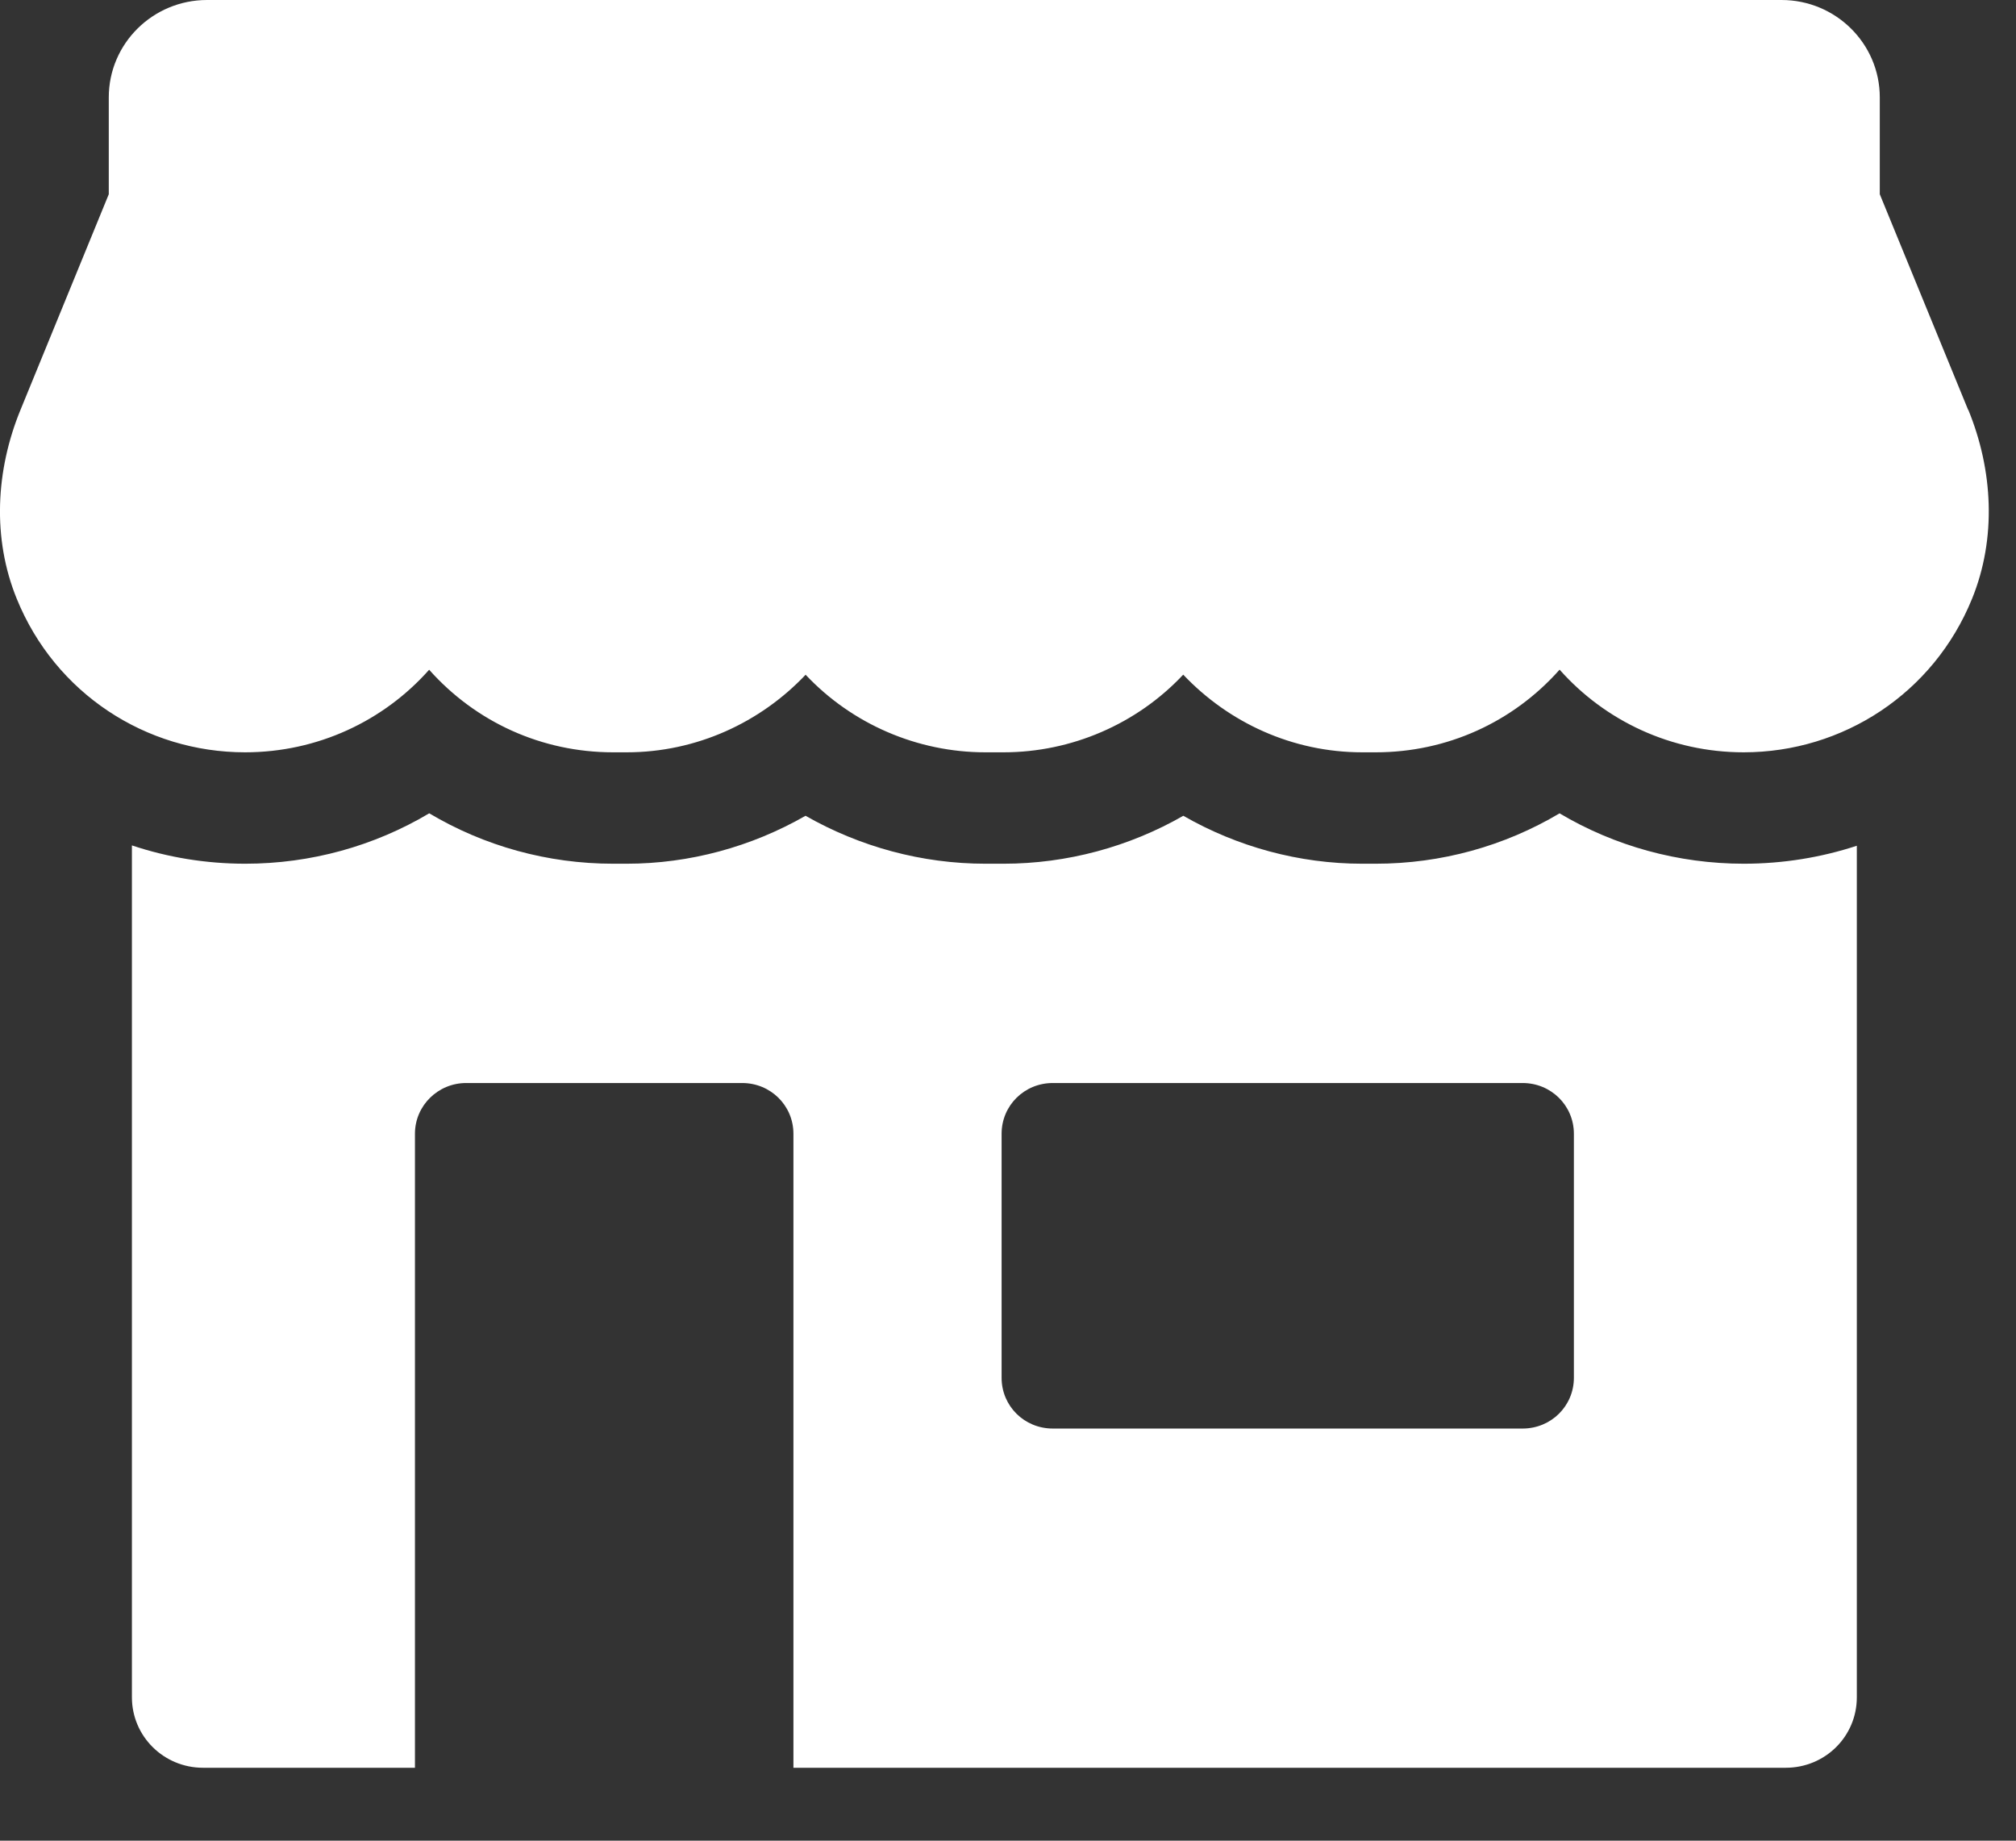 <svg width="23" height="21" viewBox="0 0 23 21" fill="none" xmlns="http://www.w3.org/2000/svg">
<rect x="0" y="0" width="23" height="21" fill="#333333" stroke="none"/>
<path d="M22.454 4.676L21.446 2.216V1.111C21.446 0.498 20.944 0 20.325 0H2.362C1.743 0 1.241 0.498 1.241 1.111V2.216L0.233 4.678C-0.049 5.366 -0.09 6.142 0.191 6.831C0.63 7.911 1.665 8.583 2.796 8.583C3.625 8.583 4.379 8.224 4.896 7.641C5.428 8.239 6.182 8.583 6.994 8.583H7.15C7.947 8.583 8.676 8.242 9.191 7.698C9.72 8.26 10.465 8.583 11.241 8.583H11.449C12.225 8.583 12.971 8.26 13.499 7.697C14.015 8.242 14.743 8.583 15.541 8.583H15.696C16.508 8.583 17.262 8.239 17.793 7.64C18.311 8.224 19.065 8.583 19.893 8.583C21.024 8.583 22.06 7.911 22.499 6.83C22.779 6.141 22.738 5.364 22.456 4.676H22.454Z" fill="white"/>
<path d="M17.793 9.279C17.164 9.653 16.442 9.854 15.695 9.854H15.541C14.822 9.854 14.116 9.661 13.5 9.307C12.883 9.661 12.173 9.854 11.45 9.854H11.243C10.517 9.854 9.811 9.661 9.19 9.307C8.573 9.661 7.867 9.854 7.149 9.854H6.995C6.248 9.854 5.526 9.653 4.897 9.279C4.268 9.653 3.545 9.854 2.799 9.854C2.349 9.854 1.915 9.782 1.505 9.645V19.364C1.505 19.81 1.869 20.168 2.316 20.168H4.734V12.935C4.734 12.613 4.998 12.356 5.318 12.356H8.467C8.792 12.356 9.052 12.613 9.052 12.935V20.168H20.373C20.823 20.168 21.184 19.81 21.184 19.364V9.649C20.778 9.782 20.344 9.854 19.894 9.854C19.148 9.854 18.421 9.653 17.792 9.279H17.793ZM17.956 15.719C17.956 16.041 17.696 16.298 17.371 16.298H12.011C11.686 16.298 11.427 16.041 11.427 15.719V12.935C11.427 12.613 11.686 12.356 12.011 12.356H17.371C17.696 12.356 17.956 12.613 17.956 12.935V15.719Z" fill="white"/>
</svg>
